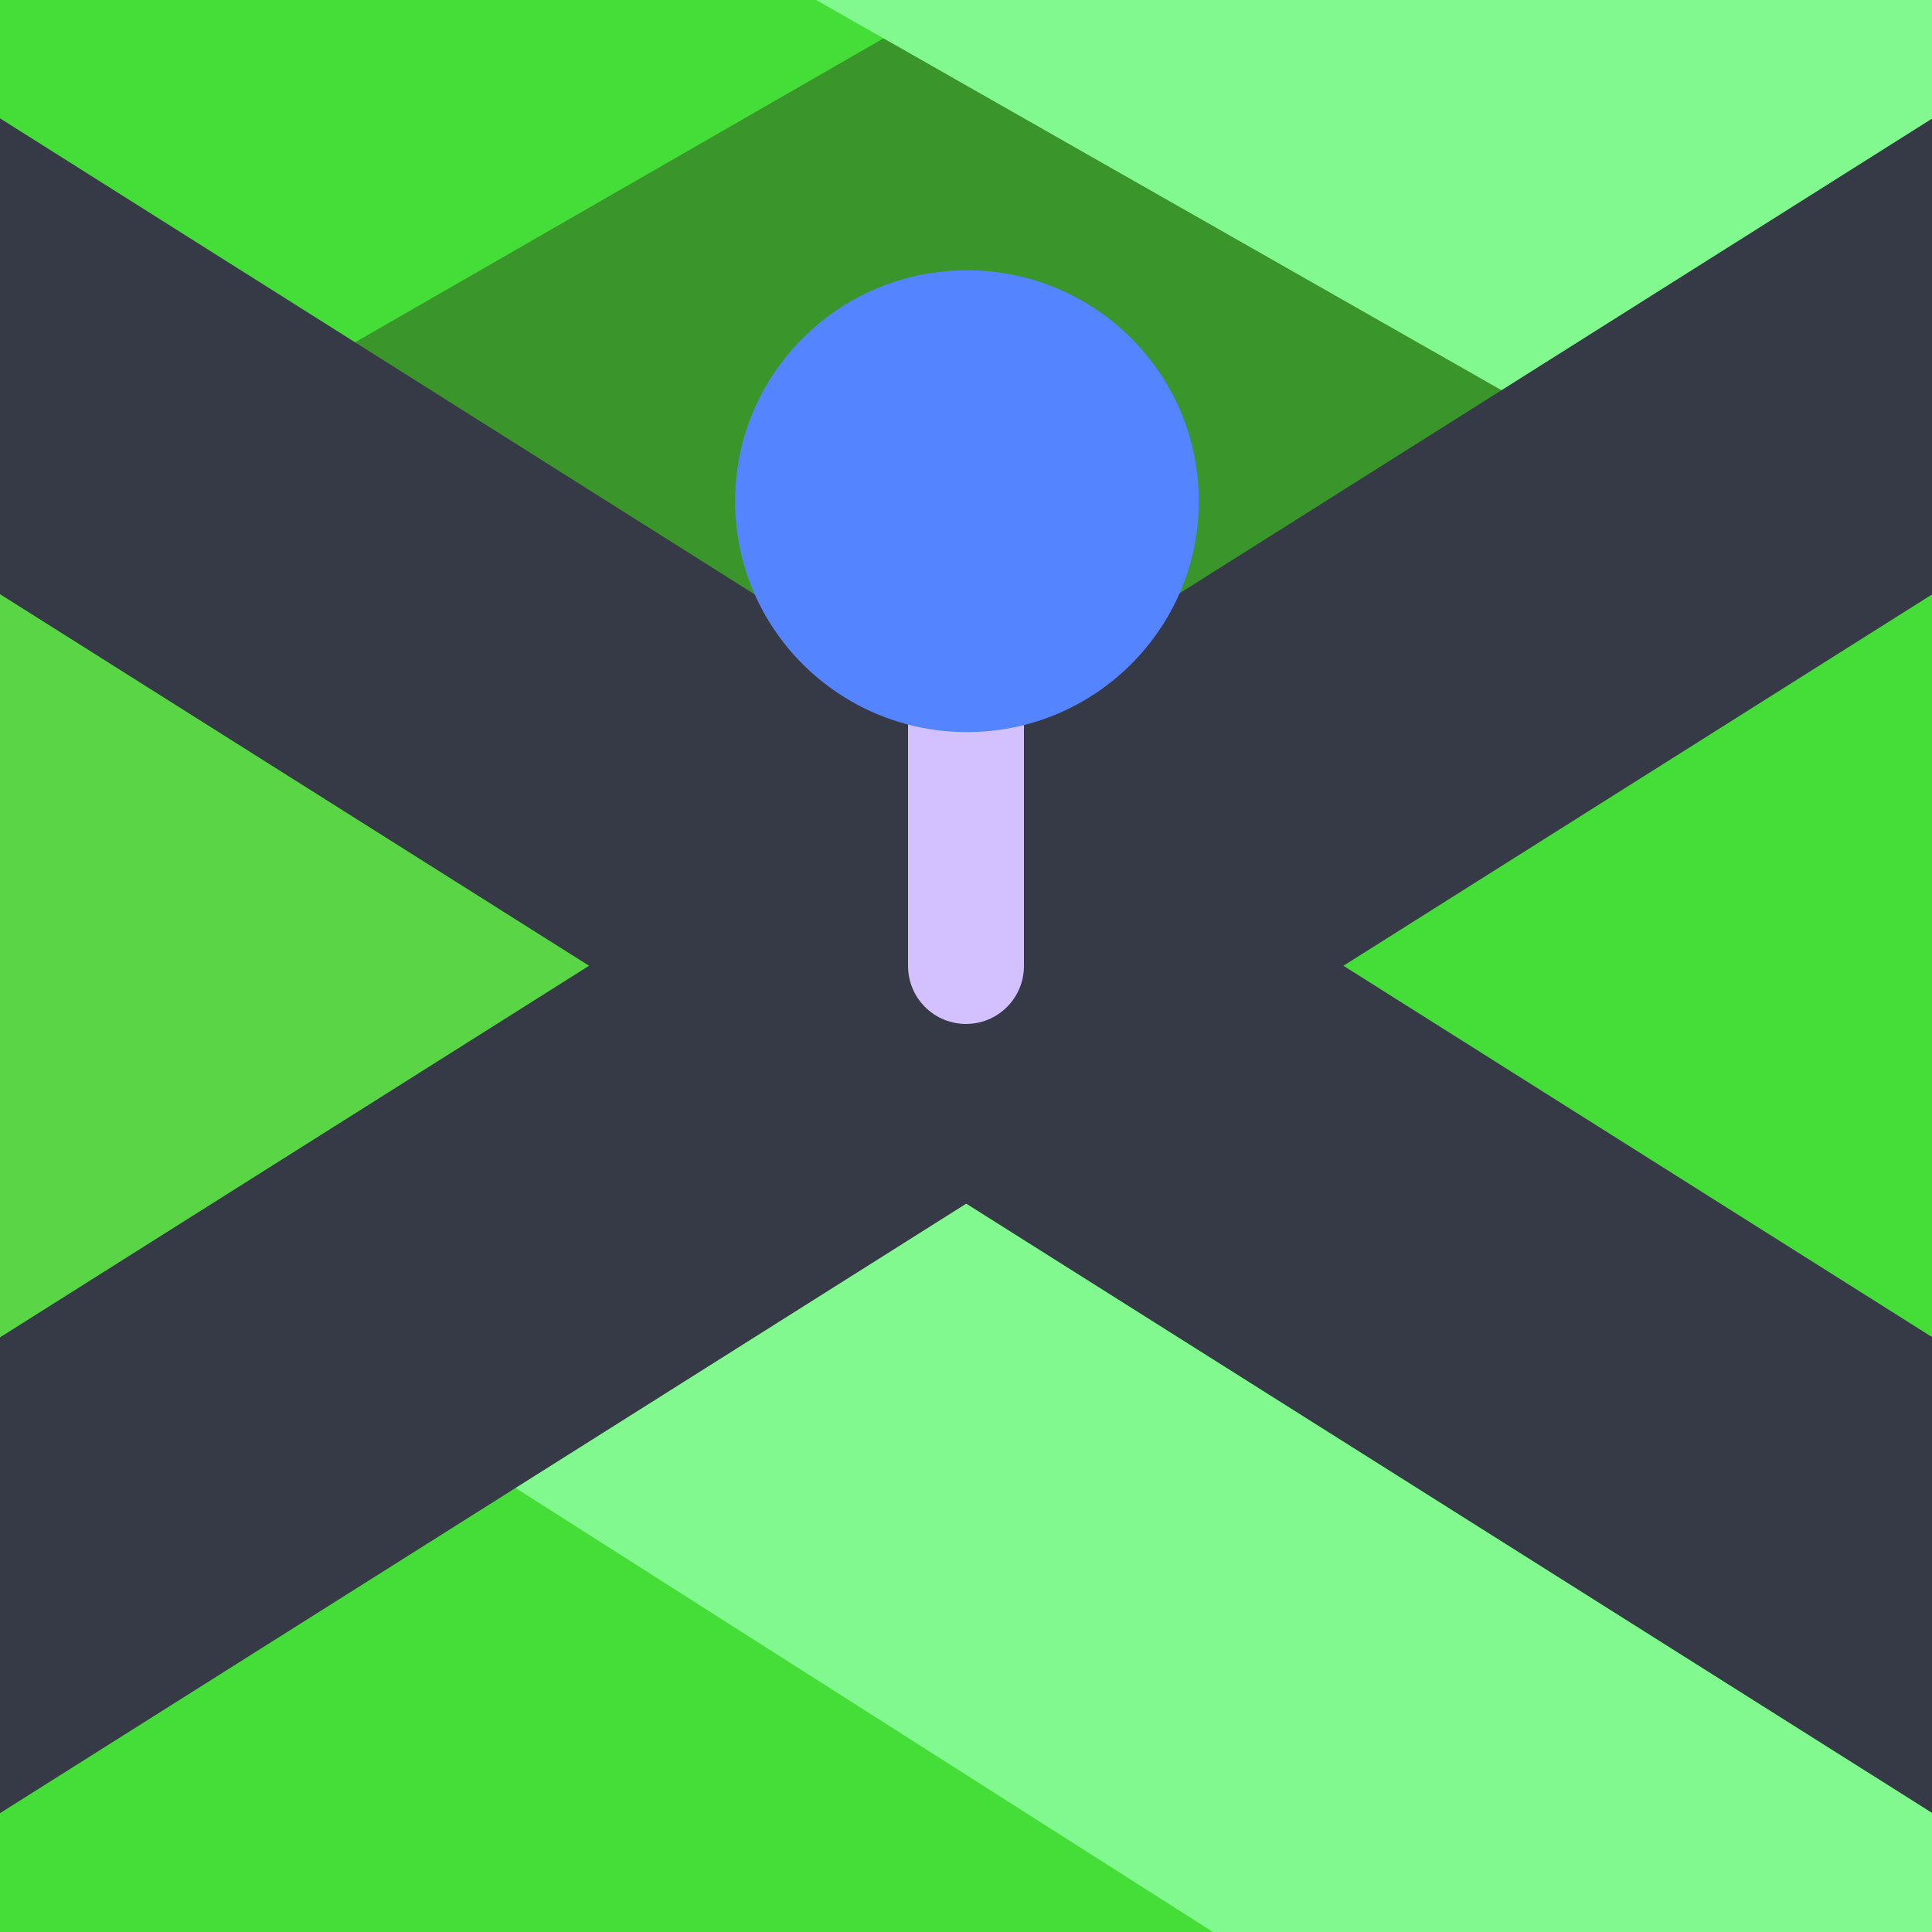 <?xml version="1.0" standalone="no"?>
<!DOCTYPE svg PUBLIC "-//W3C//DTD SVG 1.1//EN" "http://www.w3.org/Graphics/SVG/1.1/DTD/svg11.dtd">
<svg width="100%" height="100%" viewBox="0 0 100 100" version="1.1" xmlns="http://www.w3.org/2000/svg" xmlns:xlink="http://www.w3.org/1999/xlink" xml:space="preserve" style="fill-rule:evenodd;clip-rule:evenodd;stroke-linecap:round;stroke-linejoin:round;stroke-miterlimit:1.414;">
    <g>
        <g id="Map">
            <g>
                <rect x="0" y="0" width="100" height="100" style="fill:rgb(69,221,56);"/>
            </g>
            <g>
                <path d="M-4.658,83.948L50,50L-4.658,16.027L-4.658,83.948Z" style="fill:rgb(90,213,69);"/>
            </g>
            <g>
                <path d="M104.683,83.948L50.013,49.987L16.927,70.805L74.506,107.464L104.683,107.464L104.683,83.948" style="fill:rgb(129,249,142);"/>
            </g>
            <g>
                <path d="M50.013,50L7.239,24.125L47.419,1.015L90.854,25.458L50.013,50Z" style="fill:rgb(58,149,42);"/>
            </g>
            <g>
                <path d="M87.154,25.57L31.599,-6.061L70.872,-25.849L120.789,5.172L87.154,25.57Z" style="fill:rgb(129,249,142);"/>
            </g>
        </g>
        <g id="Road 2">
            <path d="M-12.795,89.606L112.82,10.369L-12.795,89.606Z" style="fill:none;stroke-width:20.83px;stroke:rgb(53,58,70);"/>
        </g>
        <g id="Road 1">
            <path d="M112.82,89.606L-12.795,10.369L112.82,89.606Z" style="fill:none;stroke-width:20.83px;stroke:rgb(53,58,70);"/>
        </g>
        <g id="Pin">
            <path d="M50,50L50,34.785" style="fill:none;stroke-width:6px;stroke:rgb(211,192,255);"/>
            <g>
                <path d="M50.048,13.99C56.676,13.99 62.048,19.341 62.048,25.942C62.048,32.542 56.676,37.893 50.048,37.893C43.421,37.893 38.048,32.542 38.048,25.942C38.048,19.341 43.421,13.99 50.048,13.99Z" style="fill:rgb(84,132,255);"/>
            </g>
        </g>
    </g>
</svg>
